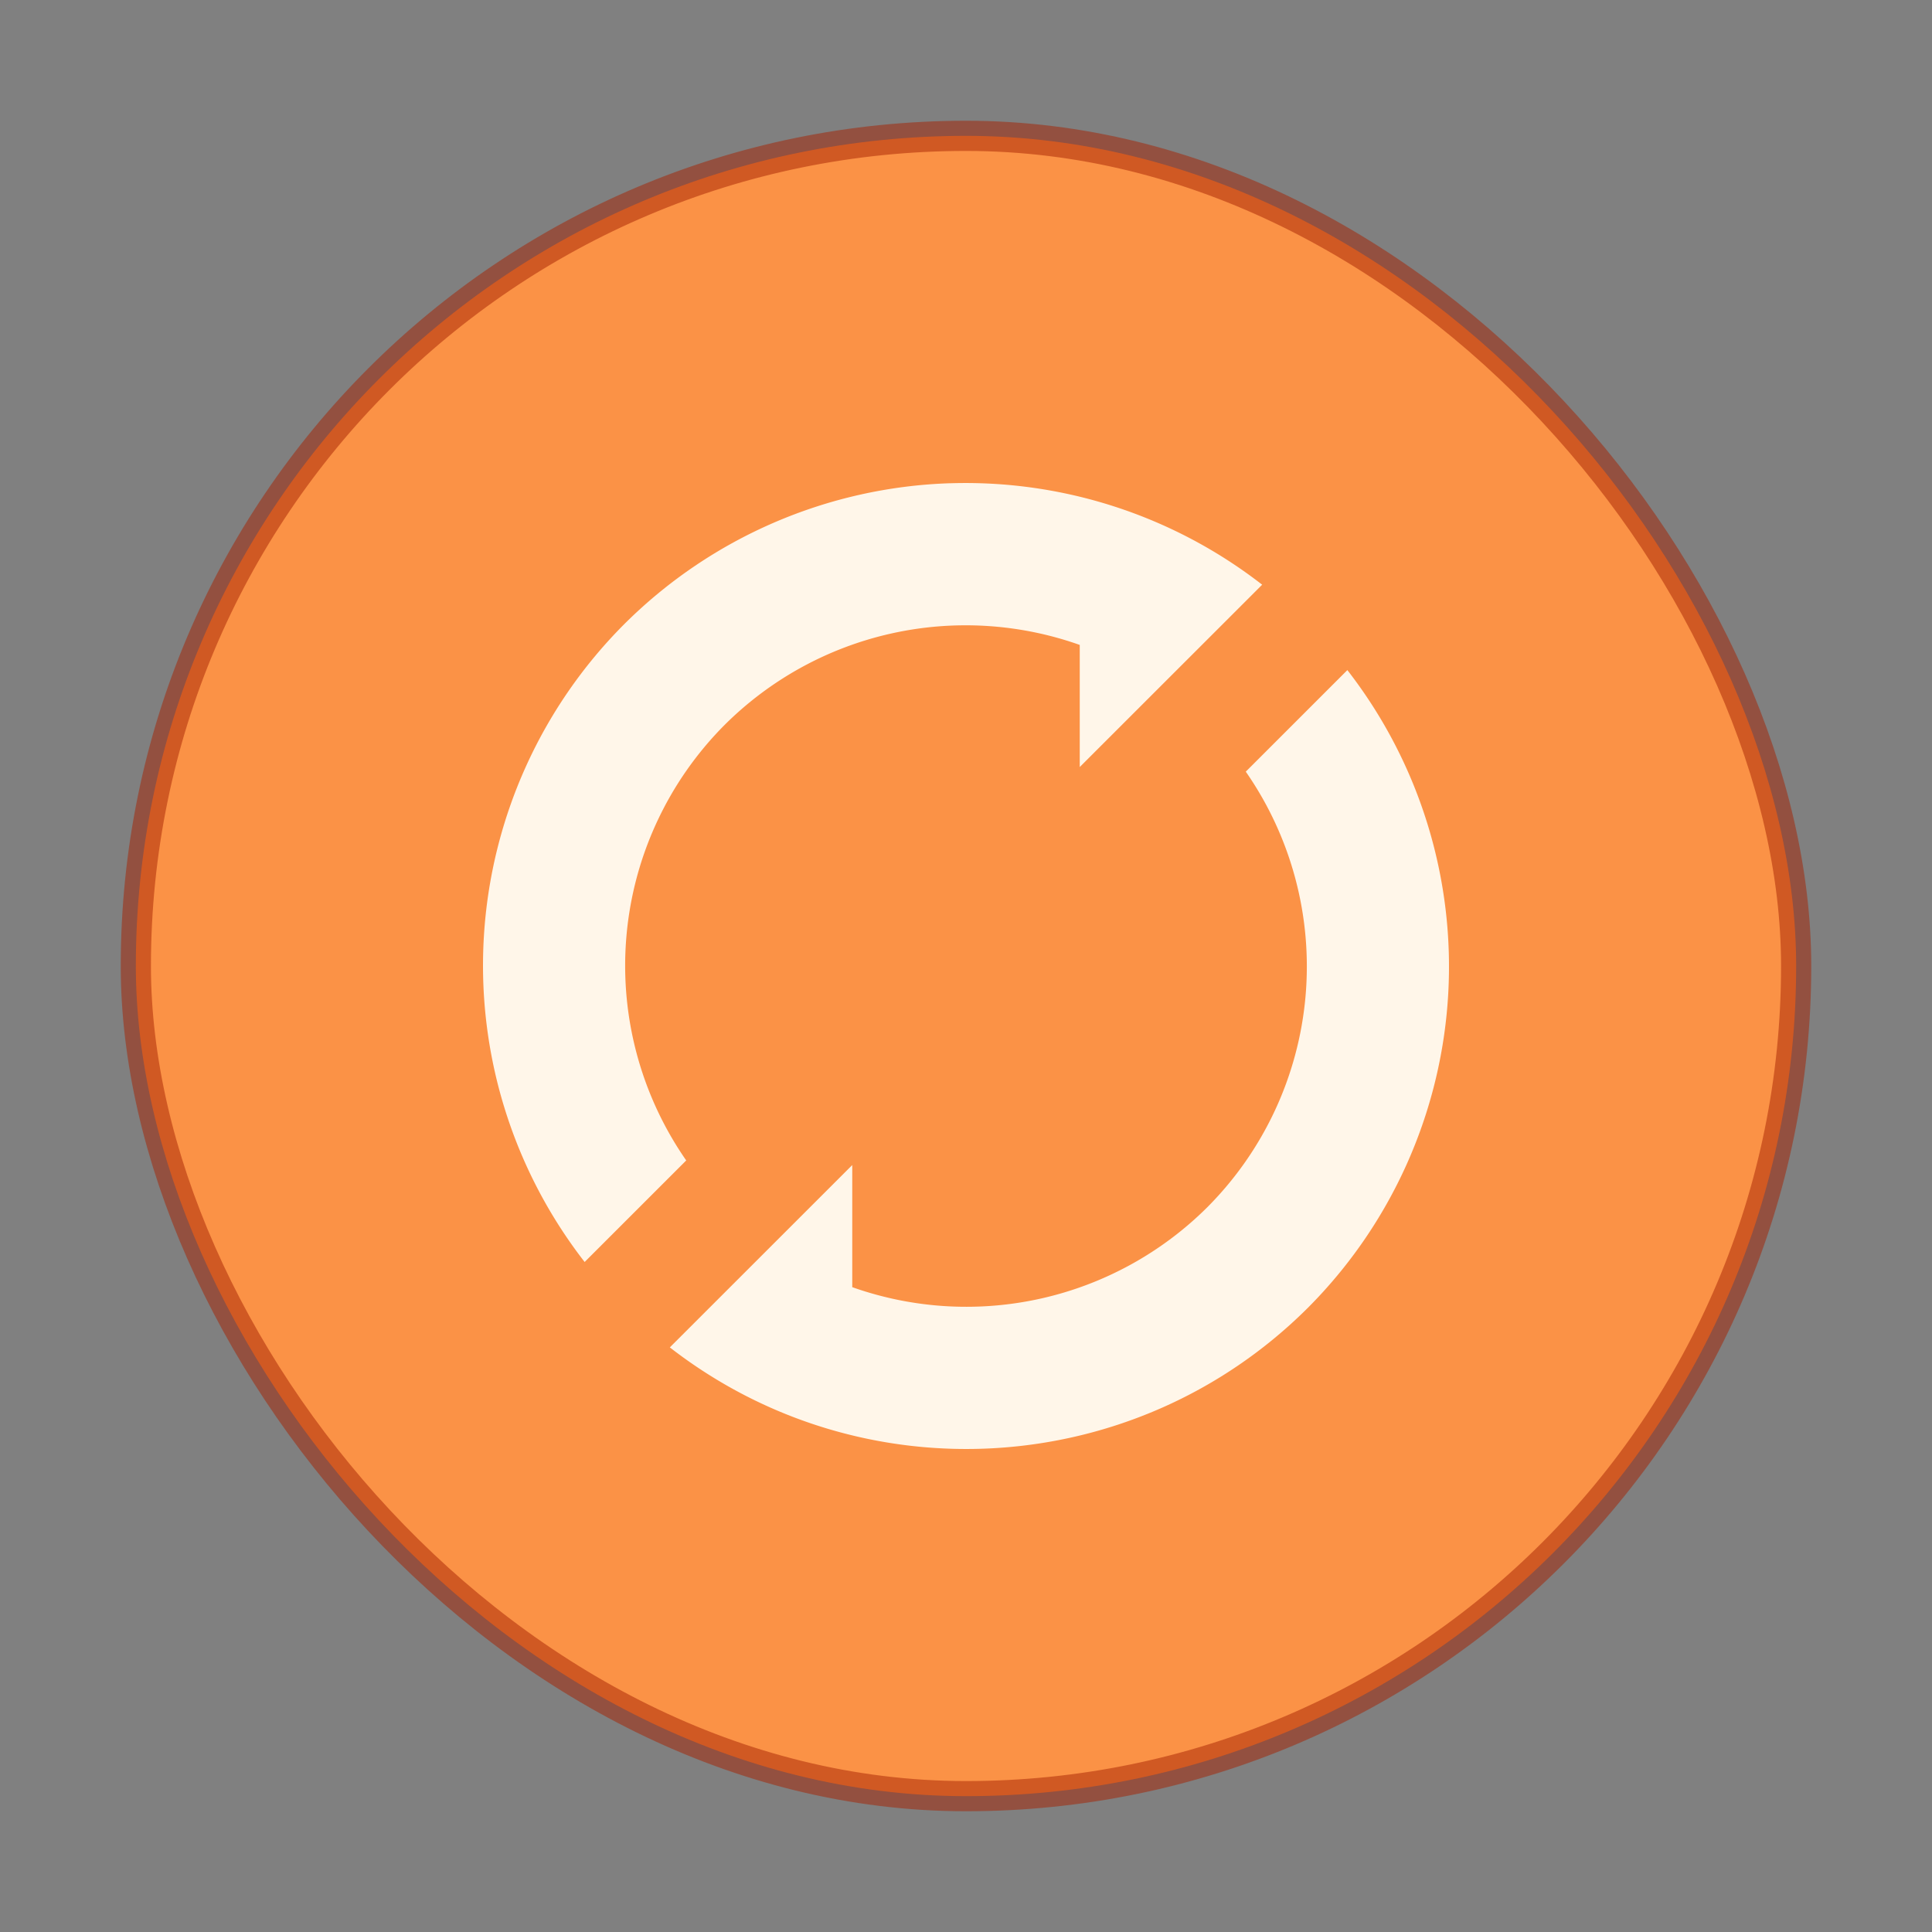 <svg xmlns="http://www.w3.org/2000/svg" width="64" height="64"><rect width="100%" height="100%" fill="#808080" stroke="none"/><rect width="55" height="55" x="4.5" y="4.5" fill="#fb9246" color="#000" overflow="visible" rx="27.5" ry="27.5" style="marker:none"/><rect width="55" height="55" x="4.5" y="4.5" fill="none" stroke="#a62100" stroke-linecap="round" stroke-linejoin="round" color="#000" opacity=".5" overflow="visible" rx="27.5" ry="27.5" style="marker:none"/><path fill="#fff6e9" d="M31.47 16.008a16.02 16.02 0 0 0-10.795 4.672 16.006 16.006 0 0 0-1.308 21.125l3.365-3.364a11.3 11.3 0 0 1 1.275-14.43 11.31 11.31 0 0 1 11.761-2.647v4.045l2.683-2.682 1.314-1.313 2.046-2.045a16.02 16.02 0 0 0-10.34-3.36zm13.163 6.19-3.365 3.364a11.3 11.3 0 0 1-1.275 14.43 11.31 11.31 0 0 1-11.761 2.647v-4.045l-3.997 3.995-2.046 2.045c6.37 4.946 15.426 4.384 21.136-1.311a16.006 16.006 0 0 0 1.308-21.125" paint-order="stroke markers fill"/></svg>